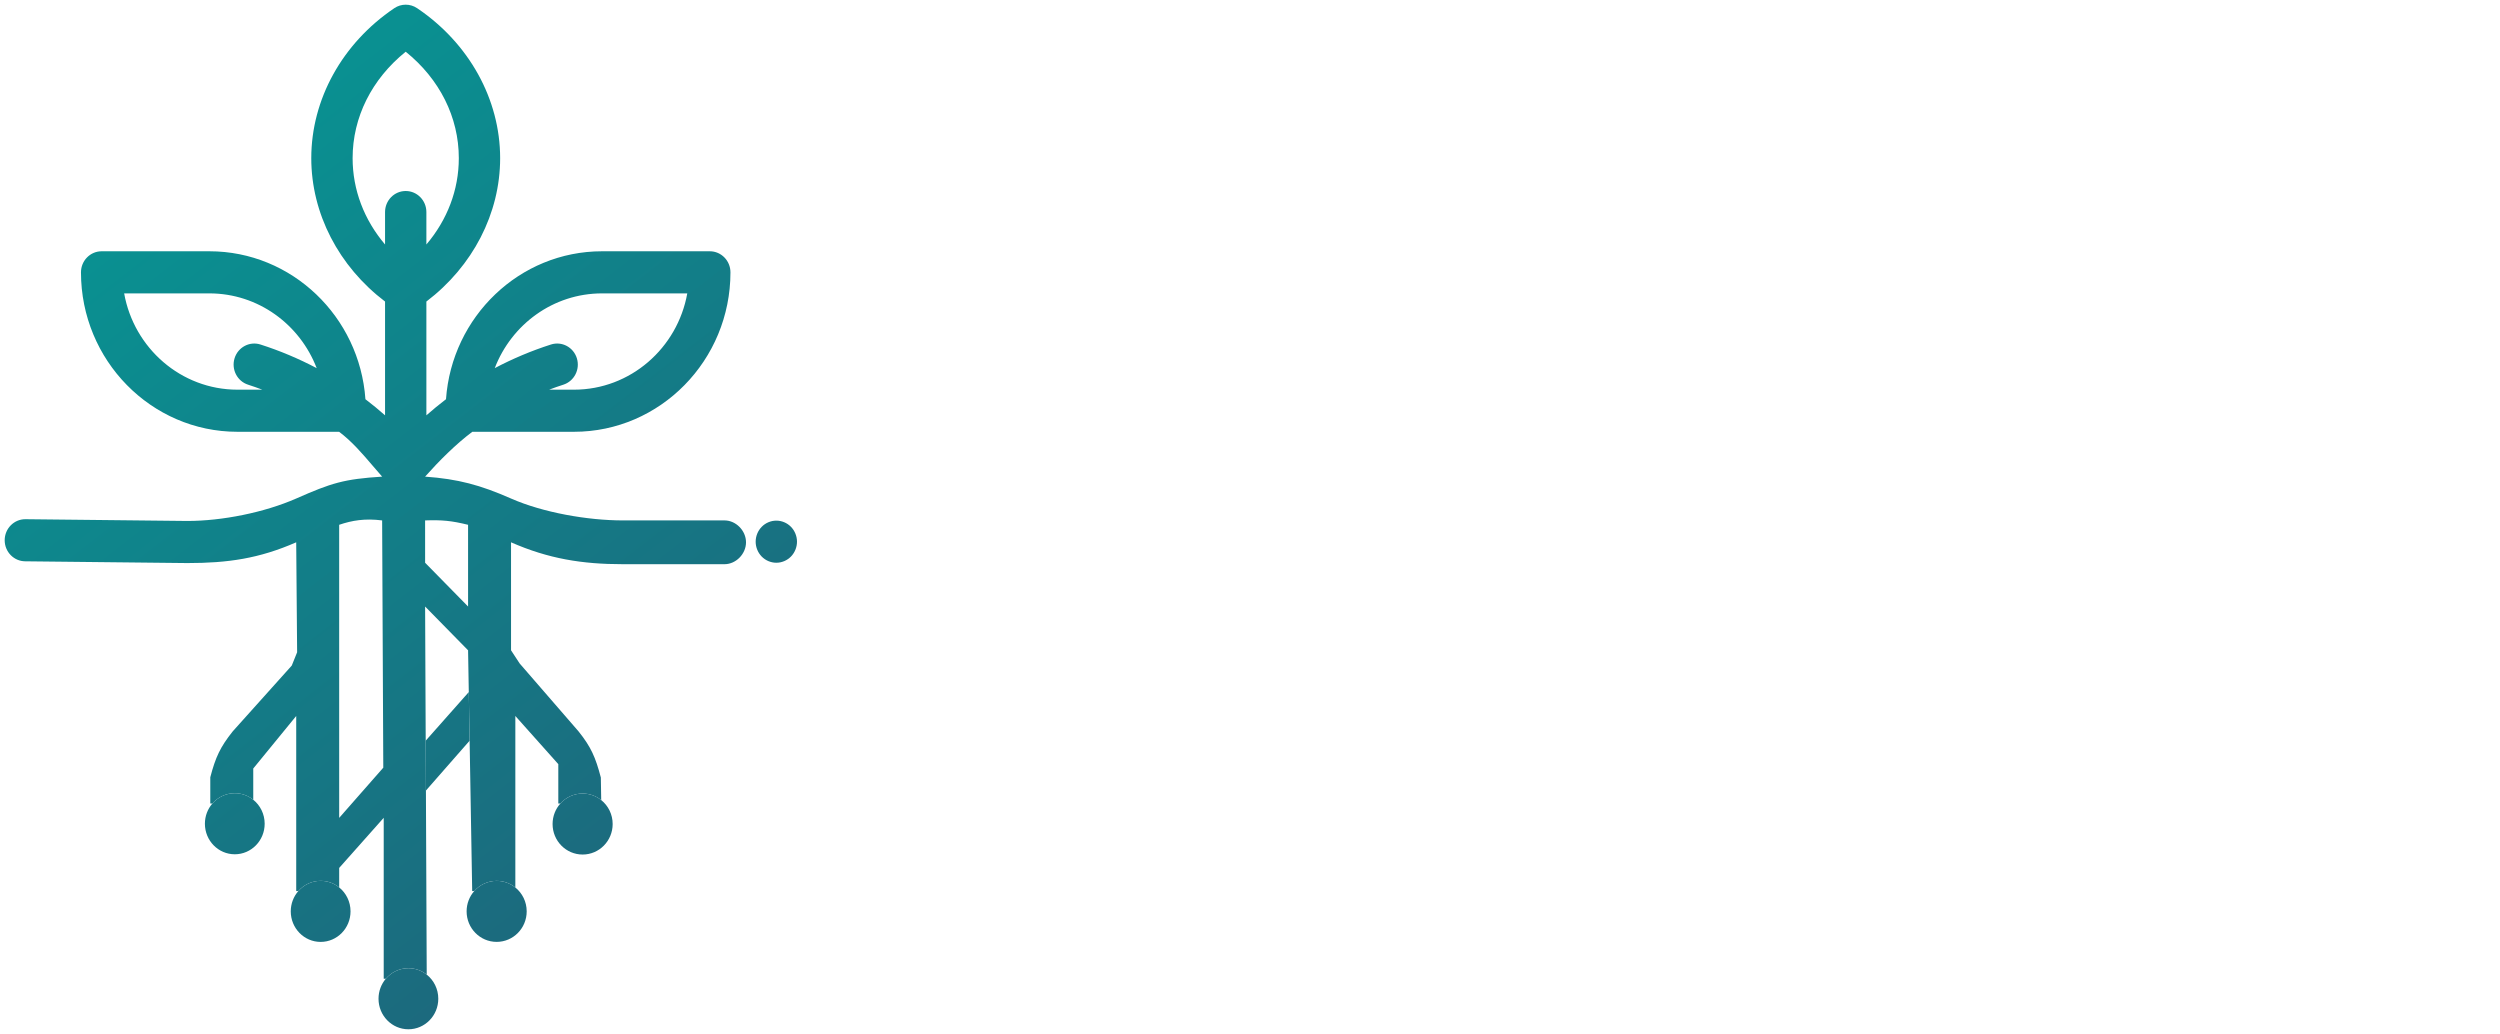 <svg width="2135" height="883" viewBox="0 0 2135 883" fill="none" xmlns="http://www.w3.org/2000/svg">
<g filter="url(#filter0_d)">
<path d="M675.461 445.889C672.18 442.531 667.623 440.621 662.984 440.621C658.345 440.621 653.789 442.531 650.508 445.889C647.227 449.239 645.338 453.875 645.338 458.602C645.338 463.336 647.227 467.958 650.508 471.315C653.789 474.659 658.345 476.583 662.984 476.583C667.623 476.583 672.18 474.659 675.461 471.315C678.742 467.958 680.63 463.336 680.63 458.602C680.63 453.875 678.742 449.239 675.461 445.889Z" fill="url(#paint0_linear)"/>
<path d="M449.795 774.318C449.795 788.706 438.309 800.369 424.141 800.369C409.973 800.369 398.488 788.706 398.488 774.318C398.488 767.669 400.941 761.602 404.978 756.998C409.677 751.641 416.521 748.267 424.141 748.267C430.173 748.267 435.719 750.381 440.1 753.919C446.008 758.692 449.795 766.056 449.795 774.318Z" fill="url(#paint1_linear)"/>
<path d="M523.212 699.726C523.212 714.113 511.726 725.777 497.558 725.777C483.39 725.777 471.904 714.113 471.904 699.726C471.904 692.987 474.424 686.846 478.558 682.221C483.252 676.971 490.026 673.675 497.558 673.675C503.553 673.675 509.068 675.763 513.435 679.262C519.39 684.033 523.212 691.426 523.212 699.726Z" fill="url(#paint2_linear)"/>
<path d="M248.31 774.318C248.31 788.719 259.737 800.392 273.832 800.392C287.927 800.392 299.353 788.719 299.353 774.318C299.353 766.028 295.566 758.641 289.663 753.865C285.312 750.345 279.812 748.244 273.832 748.244C266.243 748.244 259.428 751.627 254.754 756.998C250.745 761.604 248.31 767.67 248.31 774.318Z" fill="url(#paint3_linear)"/>
<path d="M174.984 699.479C174.984 713.879 186.41 725.553 200.505 725.553C214.6 725.553 226.026 713.879 226.026 699.479C226.026 691.161 222.215 683.754 216.279 678.979C211.937 675.487 206.459 673.404 200.505 673.404C192.887 673.404 186.049 676.814 181.373 682.221C177.397 686.819 174.984 692.861 174.984 699.479Z" fill="url(#paint4_linear)"/>
<path d="M323.257 848.926C323.257 863.326 334.683 875 348.778 875C362.873 875 374.299 863.326 374.299 848.926C374.299 840.548 370.432 833.092 364.421 828.322C360.1 824.893 354.673 822.851 348.778 822.851C341.084 822.851 334.185 826.33 329.506 831.831C325.613 836.409 323.257 842.386 323.257 848.926Z" fill="url(#paint5_linear)"/>
<path fill-rule="evenodd" clip-rule="evenodd" d="M618.753 440.434H531.821C501.994 440.434 463.808 433.793 436.422 421.74C410.132 410.179 391.217 405.062 363.038 403.046C374.942 389.644 389.175 375.389 403.354 364.748H490.165C563.852 364.748 623.808 303.654 623.808 228.568C623.808 218.636 615.901 210.587 606.161 210.587H514.139C443.699 210.587 385.853 266.42 380.883 336.933C375.141 341.302 369.558 345.903 364.126 350.686V253.517C403.747 223.405 427.122 178.298 427.122 131.09C427.122 80.819 400.618 32.93 356.22 2.987C350.313 -0.996 342.648 -0.996 336.74 2.987C292.342 32.923 265.832 80.819 265.832 131.09C265.832 178.298 289.213 223.405 328.834 253.517V350.686C323.402 345.903 317.819 341.302 312.07 336.933C307.107 266.42 249.261 210.587 178.814 210.587H86.799C77.052 210.587 69.153 218.636 69.153 228.568C69.153 303.661 129.108 364.748 202.795 364.748H289.606C300.519 372.943 309.352 383.28 318.274 393.721C320.937 396.838 323.609 399.965 326.346 403.046C293.647 405.126 283.116 408.442 252.962 421.74C225.666 433.695 189.681 440.899 159.972 440.899L21.646 439.396C11.899 439.396 4 447.446 4 457.378C4 467.31 11.899 475.359 21.646 475.359L159.972 476.861C194.499 476.861 221.227 473.029 252.962 459.129L253.746 553.036L249.165 564.402L198.777 620.562C188.117 633.933 184.089 642.561 179.587 659.788V682.221H181.373C186.049 676.814 192.887 673.404 200.505 673.404C206.459 673.404 211.937 675.487 216.279 678.979C216.279 668.564 216.279 652.31 216.279 652.31L252.971 607.444V756.998H254.754C259.428 751.627 266.243 748.244 273.832 748.244C279.812 748.244 285.312 750.345 289.663 753.865V737.207L327.692 694.401V831.831H329.506C334.185 826.33 341.084 822.851 348.778 822.851C354.673 822.851 360.1 824.893 364.421 828.322L363.047 513.972L399.738 551.361L403.252 756.998H404.978C409.677 751.641 416.521 748.267 424.141 748.267C430.173 748.267 435.719 750.381 440.1 753.919V607.444L476.791 648.571V682.221H478.558C483.252 676.971 490.026 673.675 497.558 673.675C503.553 673.675 509.068 675.763 513.435 679.262L513.122 660.008C508.596 642.781 504.76 633.933 494.043 620.562L443.769 562.577L436.43 551.361L436.422 459.129C468.247 473.128 497.155 477.823 531.821 477.823H618.753C628.493 477.823 637.099 469.061 637.099 459.129C637.099 449.204 628.499 440.434 618.753 440.434ZM586.93 246.549H514.139C472.499 246.549 436.834 273.065 422.517 310.39C437.868 302.298 453.915 295.52 470.527 290.21C479.833 287.239 489.731 292.5 492.647 301.982C495.563 311.45 490.393 321.544 481.094 324.522C477 325.828 472.953 327.275 468.935 328.785H490.165C538.368 328.785 578.589 293.258 586.93 246.549ZM106.03 246.549C114.371 293.258 154.592 328.785 202.795 328.785H224.025C220.007 327.275 215.96 325.835 211.866 324.522C202.567 321.551 197.397 311.457 200.313 301.982C203.229 292.507 213.134 287.239 222.433 290.21C239.045 295.52 255.099 302.298 270.443 310.39C256.126 273.065 220.462 246.549 178.821 246.549H106.03ZM346.48 40.165C317.509 63.533 301.131 96.096 301.131 131.09C301.131 158.167 310.974 183.762 328.834 204.799V177.103C328.834 167.172 336.733 159.122 346.48 159.122C356.227 159.122 364.126 167.172 364.126 177.103V204.799C381.986 183.762 391.829 158.167 391.829 131.09C391.829 96.096 375.451 63.533 346.48 40.165ZM399.738 513.972L363.047 476.583L363.038 440.435C377.38 439.941 385.43 440.654 399.73 444.174C399.73 445.546 399.738 513.972 399.738 513.972ZM289.663 694.473L289.654 444.174C300.662 440.434 311.669 438.565 326.346 440.435L327.327 651.595L289.663 694.473Z" fill="url(#paint6_linear)"/>
<path d="M401.057 628.549L400.348 587.013L363.547 628.549L363.734 671.147L401.057 628.549Z" fill="url(#paint7_linear)"/>
<path d="M913.497 341.321H973.568C972.698 288.489 929.274 252.014 863.272 252.014C798.28 252.014 750.658 287.91 750.946 341.755C750.802 385.47 781.633 410.511 831.715 422.524L863.995 430.63C896.272 438.448 914.223 447.712 914.367 467.687C914.223 489.399 893.668 504.163 861.823 504.163C829.255 504.163 805.807 489.109 803.78 459.435H743.13C744.723 523.56 790.609 556.707 862.546 556.707C934.921 556.707 977.476 522.111 977.622 467.832C977.476 418.473 940.277 392.272 888.747 380.693L862.111 374.323C836.348 368.389 814.78 358.837 815.215 337.557C815.215 318.451 832.149 304.41 862.837 304.41C892.799 304.41 911.182 318.016 913.497 341.321ZM1080.28 256.065H1018.62V552.508H1080.28V256.065ZM1129.68 552.508H1191.34V330.177H1129.68V552.508ZM1160.65 301.516C1179.04 301.516 1194.09 287.476 1194.09 270.25C1194.09 253.171 1179.04 239.13 1160.65 239.13C1142.42 239.13 1127.36 253.171 1127.36 270.25C1127.36 287.476 1142.42 301.516 1160.65 301.516ZM1302.4 423.973C1302.54 395.313 1319.62 378.522 1344.52 378.522C1369.27 378.522 1384.18 394.734 1384.04 421.946V552.508H1445.7V410.946C1445.7 359.125 1415.3 327.28 1368.98 327.28C1335.98 327.28 1312.1 343.492 1302.11 369.402H1299.5V330.177H1240.74V552.508H1302.4V423.973ZM1702.88 635.883V330.177H1642.08V367.522H1639.33C1631.08 349.427 1613.28 327.28 1576.08 327.28C1527.3 327.28 1486.05 365.204 1486.05 441.63C1486.05 516.033 1525.56 556.128 1576.22 556.128C1612.12 556.128 1630.79 535.427 1639.33 516.899H1641.21V635.883H1702.88ZM1642.52 441.342C1642.52 481.003 1625.44 507.057 1595.76 507.057C1565.51 507.057 1549.01 480.133 1549.01 441.342C1549.01 402.84 1565.22 376.351 1595.76 376.351C1625.73 376.351 1642.52 401.682 1642.52 441.342ZM1853.56 556.851C1908.57 556.851 1945.62 530.073 1954.3 488.818L1897.27 485.057C1891.05 501.992 1875.13 510.821 1854.57 510.821C1823.74 510.821 1804.2 490.41 1804.2 457.264V457.12H1955.61V440.185C1955.61 364.625 1909.87 327.28 1851.1 327.28C1785.67 327.28 1743.26 373.745 1743.26 442.356C1743.26 512.848 1785.1 556.851 1853.56 556.851ZM1804.2 418.908C1805.5 393.576 1824.76 373.31 1852.11 373.31C1878.89 373.31 1897.42 392.418 1897.56 418.908H1804.2ZM1995.85 552.508H2057.51V426.723C2057.51 399.364 2077.48 380.549 2104.7 380.549C2113.24 380.549 2124.96 381.995 2130.75 383.878V329.163C2125.25 327.861 2117.58 326.992 2111.36 326.992C2086.46 326.992 2066.05 341.467 2057.94 368.967H2055.63V330.177H1995.85V552.508Z" fill="white"/>
</g>
<defs>
<filter id="filter0_d" x="0" y="0" width="2134.75" height="883" filterUnits="userSpaceOnUse" color-interpolation-filters="sRGB">
<feFlood flood-opacity="0" result="BackgroundImageFix"/>
<feColorMatrix in="SourceAlpha" type="matrix" values="0 0 0 0 0 0 0 0 0 0 0 0 0 0 0 0 0 0 127 0" result="hardAlpha"/>
<feOffset dy="4"/>
<feGaussianBlur stdDeviation="2"/>
<feComposite in2="hardAlpha" operator="out"/>
<feColorMatrix type="matrix" values="0 0 0 0 0 0 0 0 0 0 0 0 0 0 0 0 0 0 0.25 0"/>
<feBlend mode="normal" in2="BackgroundImageFix" result="effect1_dropShadow"/>
<feBlend mode="normal" in="SourceGraphic" in2="effect1_dropShadow" result="shape"/>
</filter>
<linearGradient id="paint0_linear" x1="4" y1="0" x2="680.63" y2="875" gradientUnits="userSpaceOnUse">
<stop stop-color="#049C97"/>
<stop offset="1" stop-color="#215F78"/>
</linearGradient>
<linearGradient id="paint1_linear" x1="4" y1="0" x2="680.63" y2="875" gradientUnits="userSpaceOnUse">
<stop stop-color="#049C97"/>
<stop offset="1" stop-color="#215F78"/>
</linearGradient>
<linearGradient id="paint2_linear" x1="4" y1="0" x2="680.63" y2="875" gradientUnits="userSpaceOnUse">
<stop stop-color="#049C97"/>
<stop offset="1" stop-color="#215F78"/>
</linearGradient>
<linearGradient id="paint3_linear" x1="4" y1="0" x2="680.63" y2="875" gradientUnits="userSpaceOnUse">
<stop stop-color="#049C97"/>
<stop offset="1" stop-color="#215F78"/>
</linearGradient>
<linearGradient id="paint4_linear" x1="4" y1="0" x2="680.63" y2="875" gradientUnits="userSpaceOnUse">
<stop stop-color="#049C97"/>
<stop offset="1" stop-color="#215F78"/>
</linearGradient>
<linearGradient id="paint5_linear" x1="4" y1="0" x2="680.63" y2="875" gradientUnits="userSpaceOnUse">
<stop stop-color="#049C97"/>
<stop offset="1" stop-color="#215F78"/>
</linearGradient>
<linearGradient id="paint6_linear" x1="4" y1="0" x2="680.63" y2="875" gradientUnits="userSpaceOnUse">
<stop stop-color="#049C97"/>
<stop offset="1" stop-color="#215F78"/>
</linearGradient>
<linearGradient id="paint7_linear" x1="4" y1="0" x2="680.63" y2="875" gradientUnits="userSpaceOnUse">
<stop stop-color="#049C97"/>
<stop offset="1" stop-color="#215F78"/>
</linearGradient>
</defs>
</svg>

